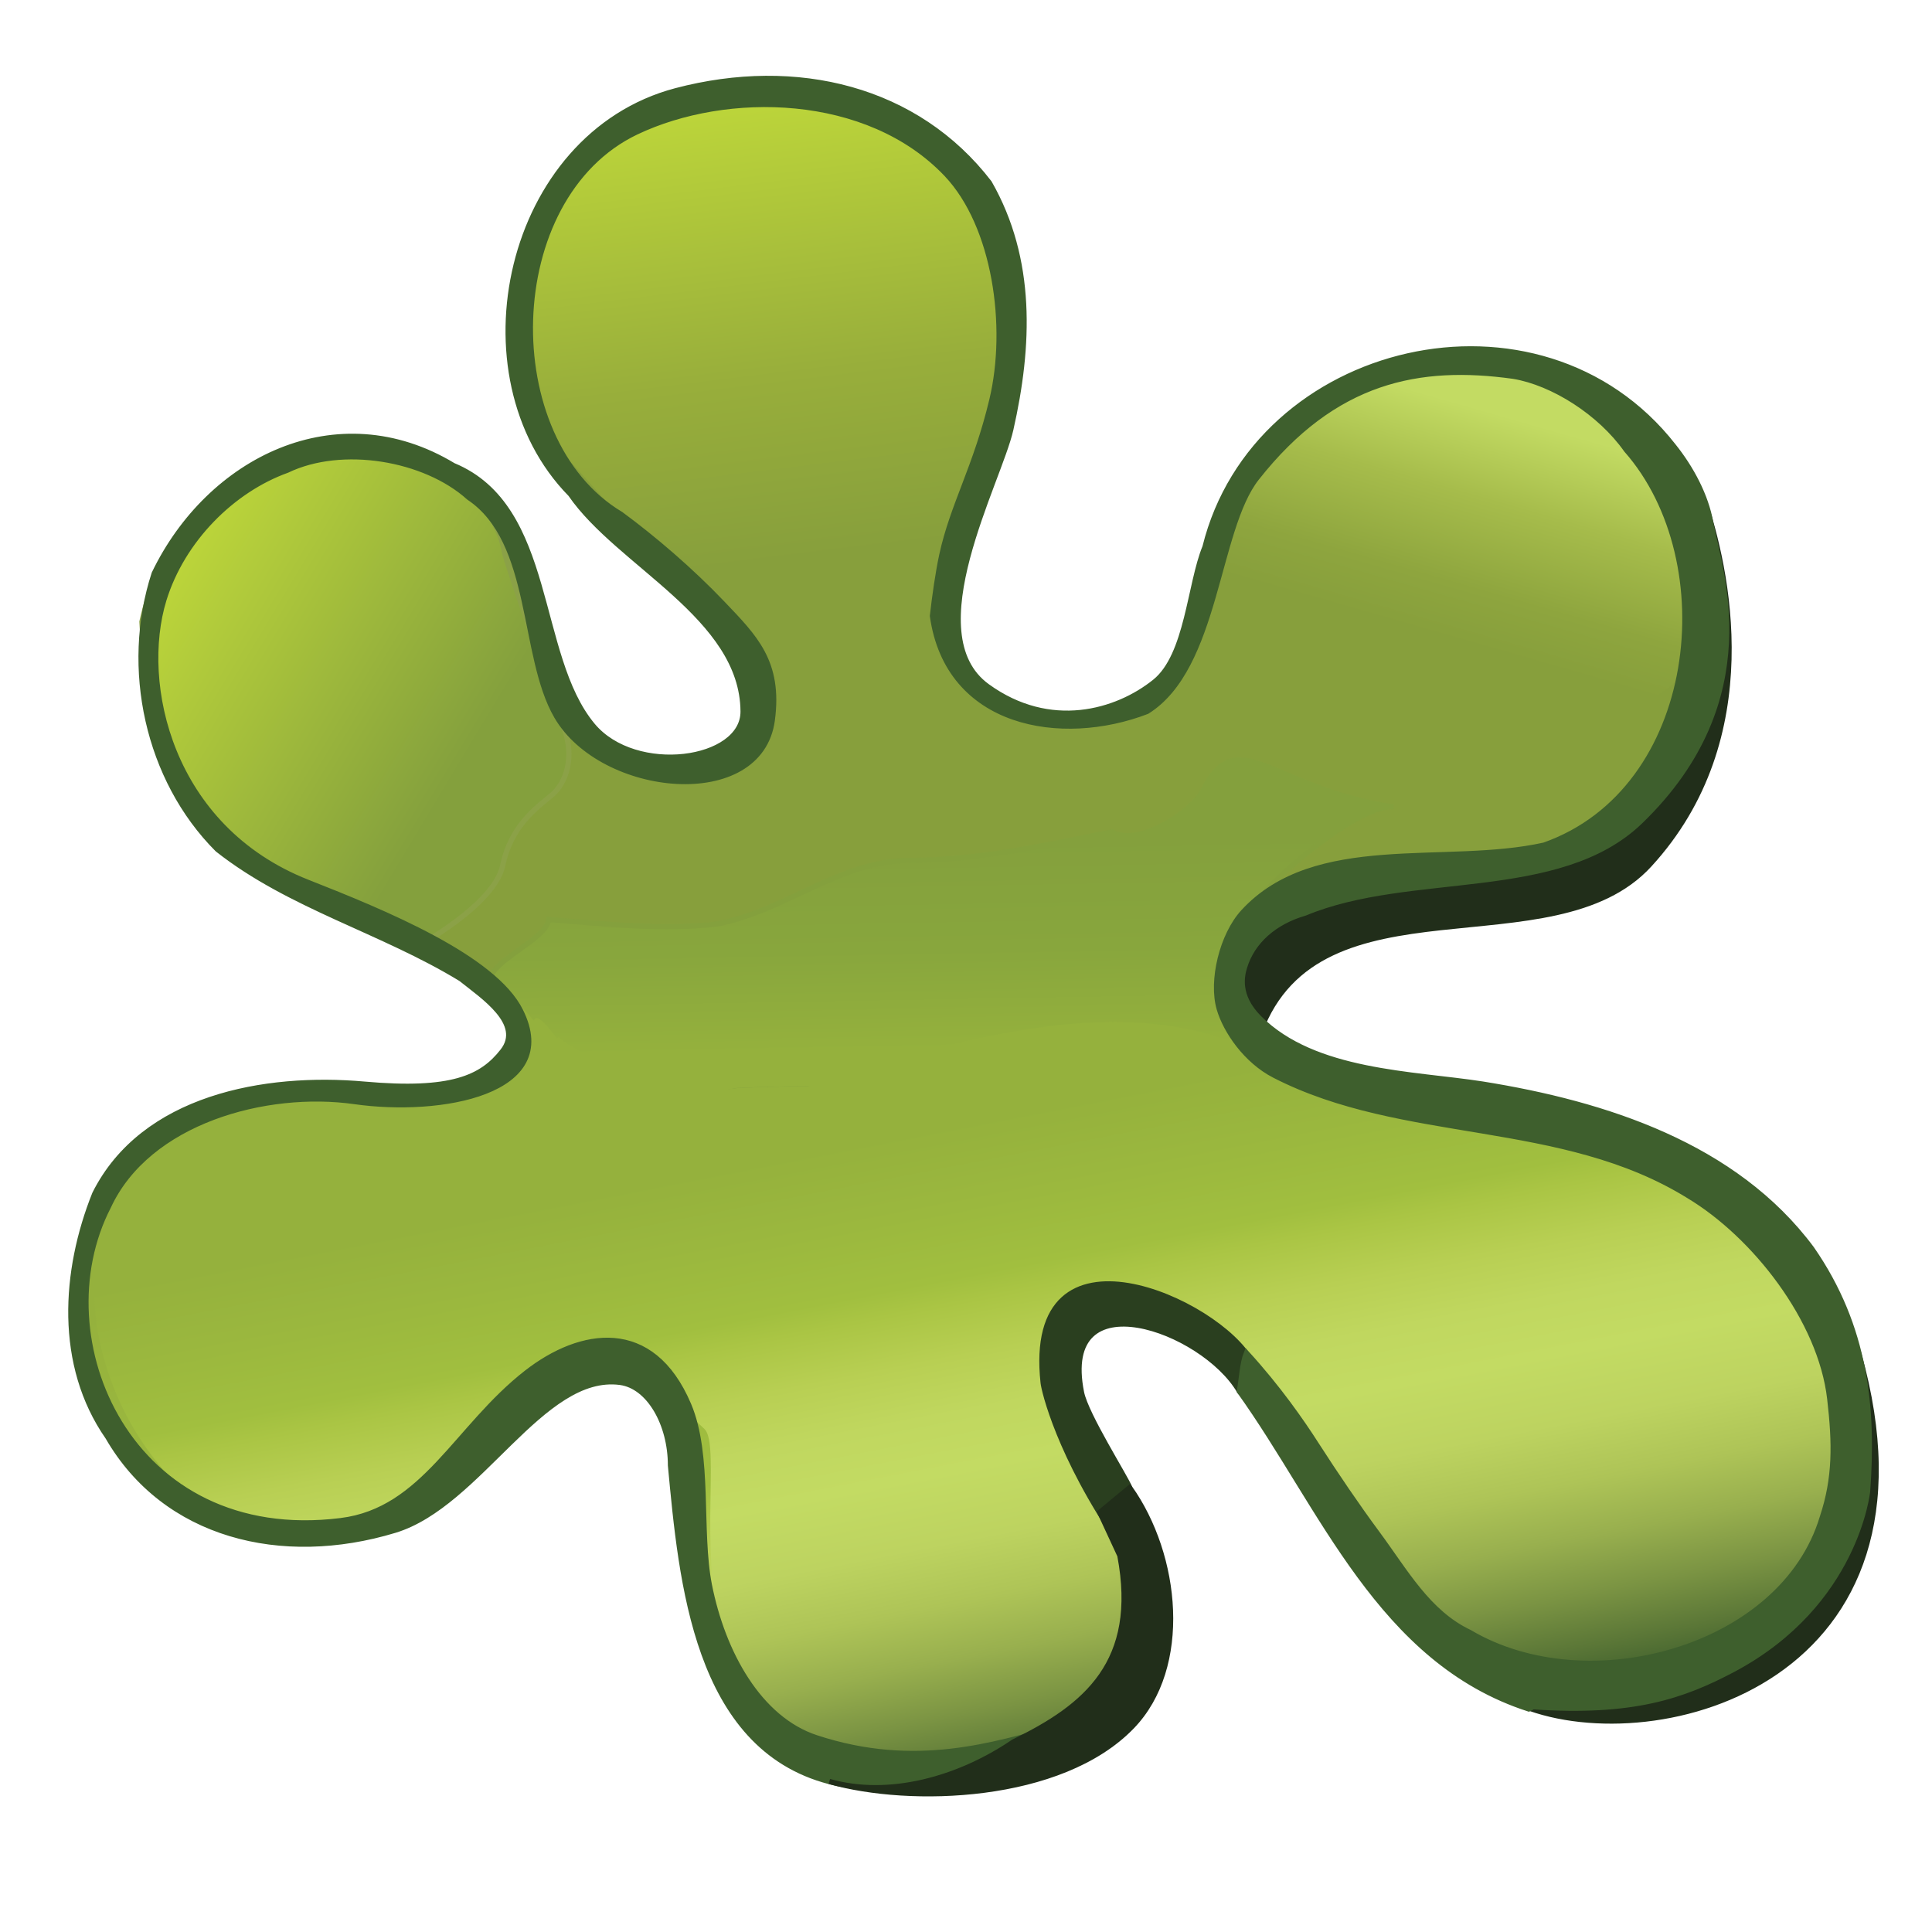 <?xml version="1.0" encoding="utf-8"?>
<!-- Generator: Adobe Illustrator 16.0.0, SVG Export Plug-In . SVG Version: 6.00 Build 0)  -->
<!DOCTYPE svg PUBLIC "-//W3C//DTD SVG 1.1//EN" "http://www.w3.org/Graphics/SVG/1.1/DTD/svg11.dtd">
<svg version="1.1" id="Layer_1" xmlns="http://www.w3.org/2000/svg" xmlns:xlink="http://www.w3.org/1999/xlink" x="0px" y="0px"
	 width="80px" height="80px" viewBox="0 0 80 80" enable-background="new 0 0 80 80" xml:space="preserve">
<g>
	
		<linearGradient id="SVGID_1_" gradientUnits="userSpaceOnUse" x1="296.664" y1="-277.296" x2="299.079" y2="-304.906" gradientTransform="matrix(1 0 0 -1 -266 -274)">
		<stop  offset="0" style="stop-color:#AAB977"/>
		<stop  offset="0.388" style="stop-color:#A7B672"/>
		<stop  offset="0.577" style="stop-color:#A5B46E"/>
		<stop  offset="0.978" style="stop-color:#93A654"/>
	</linearGradient>
	<path fill="url(#SVGID_1_)" d="M25.939,4.622c3.598-1.688,9.084-2.56,13.424,1.816c2.133,2.151,2.654,7.182,2.076,10.248
		c-0.236,1.25-2.18,5.974-2.206,6.615c-0.726,0.544,0.44,6.36-0.194,7.084c-1.361-1.27-6.668-3.686-8.3-4.686
		c-1.726-0.18-3.382-3.312-4.733-3.956c-5.442-2.592-6.356-13.192-0.91-16.278L25.939,4.622z"/>
	<path fill="#93A654" stroke="#93A654" stroke-width="0.216" stroke-miterlimit="10" d="M51.066,20.638
		c2.137-3.696,6.895-5.803,10.828-5.513c4.41,0.324,7.135,3.632,8.041,6.356c-0.361,0.271,0.744,7.128,0.398,7.292
		c-5.148,2.434-17.068,0.39-21.701,0.208c-0.092-0.818,1.805-5.906,1.715-6.725L51.066,20.638z"/>
	<path fill="#8BA147" stroke="#8BA147" stroke-width="0.216" stroke-miterlimit="10" d="M12.151,19.082
		c2.271-1.09,5.318-0.596,7.134,1.038c2.725,1.816,3.685,7.108,4.412,9.922c-3.813-0.454-12.876,0.112-16.416,2.2
		c-1-1.362-1.096-4.229-1.034-5.794c0.116-2.9,2.101-5.012,3.896-6.524L12.151,19.082z"/>
	<path fill="#879F3C" d="M46.914,29.2c2.906-1.816,1.619-3.056,3.254-5.78c0.09,0.818,1.008-3.324,1.598-3.894
		c7.719-7.44,12.588-4.312,16.207-1.322c2.057,1.704,2.48,10.246,2.293,9.736c1.172,3.18-2.156,5.147-4.699,6.782
		c-2.723,2.18-5.785,0.466-8.646,1.285c-7.197,2.057-6.627,1.794-8.26,2.792c-1-0.544-1.609-3.714-2.609-4.352
		c-2.723,0.544-5.539,1.18-8.354,1.18c-2.906,0-5.174,2.088-7.99,2.634c-2.27,0.272-7.542,3.133-9.722,2.207
		c-7.372-3.129-11.078-5.906-12.864-8.853c0.486,0.802,10.328-6.302,16.314-1.898c2.324,1.71,6.362,3.458,8.542,0.101
		c-0.454-1.816-2.328-4.092-3.718-5.206c2.016,1.614,4.31-2.224,5.399,0.044c2.088-0.544,4.227,1.728,4.952,0.002
		c0.634,4.542,4.566,6.096,8.107,4.734L46.914,29.2z"/>
	
		<linearGradient id="SVGID_2_" gradientUnits="userSpaceOnUse" x1="304.91" y1="-305.688" x2="305.166" y2="-320.335" gradientTransform="matrix(1 0 0 -1 -266 -274)">
		<stop  offset="0.214" style="stop-color:#84A03D"/>
		<stop  offset="0.521" style="stop-color:#88A63D"/>
		<stop  offset="0.802" style="stop-color:#95B13D"/>
	</linearGradient>
	<path fill="url(#SVGID_2_)" stroke="#84A03D" stroke-width="0.216" stroke-miterlimit="10" d="M37.699,35.627
		c2.814,0,5.629-0.636,8.355-1.18c0.996,0.636,3.277-0.754,3.791-1.771c1.408-2.768,2.881,0,7.865,0.74
		c-1.352-0.202-5.484,3.208-6.121,4.57c-0.273,1.18-0.543,2.453-0.816,3.633c0.727,1,1.363,1.906,2,2.906
		c-7.359,1.27-14.802,0.273-22.248,0.635c-2.36,0.365-7.456,2.611-8.582,0.639c-0.26-0.457,0.064-2.568-0.388-2.207
		c-0.092-0.998-0.01-1.85-0.908-2.465c-1.434-0.981,1.978-2.053,2.07-3.051c2.359,0.182,4.722,0.454,6.992,0.182
		C32.523,37.717,34.794,35.627,37.699,35.627L37.699,35.627z"/>
	<path fill="#95B13D" stroke="#95B13D" stroke-width="0.216" stroke-miterlimit="10" d="M21,41.578
		c0.453-0.363,1.567,1.863,2.113,1.5c1.814,1.363,5.052,2.449,7.414,2.086c7.446-0.363,14.891,0.633,22.248-0.637
		c5.447,2.543,11.893,1.725,17.158,4.992c-0.182,0.363-0.543,1.18-0.727,1.637c-15.252,0.543-30.598,0-45.852,0.27
		c-3.632,0.363-6.628-1.723-9.716-2.996c-2.724,1.184-5.538,2.09-8.444,2.453c1.634-3.541,6.32-6.344,9.952-5.617
		c2.724,0.547,4.062,0.344,6.152-1.473L21,41.578z"/>
	
		<linearGradient id="SVGID_3_" gradientUnits="userSpaceOnUse" x1="302.039" y1="-313.795" x2="309.402" y2="-348.437" gradientTransform="matrix(1 0 0 -1 -266 -274)">
		<stop  offset="0.214" style="stop-color:#95B13D"/>
		<stop  offset="0.402" style="stop-color:#9BB83E"/>
		<stop  offset="0.56" style="stop-color:#A1BF3F"/>
		<stop  offset="0.582" style="stop-color:#AAC544"/>
		<stop  offset="0.627" style="stop-color:#B8CF53"/>
		<stop  offset="0.672" style="stop-color:#C0D75F"/>
		<stop  offset="0.72" style="stop-color:#C3DB63"/>
	</linearGradient>
	<path fill="url(#SVGID_3_)" d="M14,45.207c3.088,1.273,6.268,5.209,9.899,4.848c15.252-0.27,35.196-3.961,45.167-1.562
		c0.473,0.113,0.828,1.211,1.012,0.848c2.723,1.637,5.287,4.777,5.447,8.062c0.131,2.711-1.58,9.734-3.938,10.691
		c-10.174,4.121-13.404-1.773-17.332-7.34c-0.873-1.234-1.984-3.344-2.984-4.434c-2.906-1.453-11.968-6.848-3.885,9.113
		c-0.885-1.754-0.043,5.02-1.668,5.633C24.128,79.203,29.974,60.34,28.56,59.02c-2.15-2.012-2.796-2.992-5.91-1.957
		c-3.178,1.059-3.224,5.379-9.22,6.418c-7.618,1.316-11.88-8.883-9.45-13.004c1.166-1.973,4.18-5.555,7.274-5.211L14,45.207z"/>
	
		<linearGradient id="SVGID_4_" gradientUnits="userSpaceOnUse" x1="296.49" y1="-277.725" x2="299.467" y2="-301.967" gradientTransform="matrix(1 0 0 -1 -266 -274)">
		<stop  offset="0" style="stop-color:#BED73A"/>
		<stop  offset="0.49" style="stop-color:#98AE3B"/>
		<stop  offset="0.802" style="stop-color:#879F3C"/>
	</linearGradient>
	<path fill="url(#SVGID_4_)" stroke="#879F3C" stroke-width="0.216" stroke-miterlimit="10" d="M39.317,6.742
		c-1.53-2.364-8.508-3.268-10.57-2.782c-2.636,0.622-5.424,3.269-6.188,4.938c-1.012,2.21-0.834,8.275-0.834,8.275l9.598,10.641
		l7.927-0.557l-0.139-2.363c0,0,3.059-12.656,2.85-12.517C41.91,12.408,40.319,8.29,39.317,6.742z"/>
	
		<linearGradient id="SVGID_5_" gradientUnits="userSpaceOnUse" x1="324.858" y1="-303.916" x2="329.088" y2="-289.165" gradientTransform="matrix(1 0 0 -1 -266 -274)">
		<stop  offset="0" style="stop-color:#879F3C"/>
		<stop  offset="0.236" style="stop-color:#879F3C"/>
		<stop  offset="0.384" style="stop-color:#8EA53E"/>
		<stop  offset="0.626" style="stop-color:#A6BC4B"/>
		<stop  offset="0.857" style="stop-color:#C3DB63"/>
	</linearGradient>
	<path fill="url(#SVGID_5_)" d="M51.938,19.425c1.654-3.726,10.289-6.63,15.105-2.262c2.309,2.176,3.57,5.746,2.75,10.512
		c-0.156,0.906-4.742,3.67-10.305,2.21c-10.557-1.768-8.902-6.042-8.746-7.155C50.973,20.97,51.18,21.131,51.938,19.425z"/>
	
		<linearGradient id="SVGID_6_" gradientUnits="userSpaceOnUse" x1="303.039" y1="-313.273" x2="309.824" y2="-348.177" gradientTransform="matrix(1 0 0 -1 -266 -274)">
		<stop  offset="0.214" style="stop-color:#95B13D"/>
		<stop  offset="0.31" style="stop-color:#9BB83E"/>
		<stop  offset="0.39" style="stop-color:#A1BF3F"/>
		<stop  offset="0.419" style="stop-color:#AAC544"/>
		<stop  offset="0.481" style="stop-color:#B8CF53"/>
		<stop  offset="0.545" style="stop-color:#C0D75F"/>
		<stop  offset="0.61" style="stop-color:#C3DB63"/>
		<stop  offset="0.691" style="stop-color:#BDD360"/>
		<stop  offset="0.761" style="stop-color:#AEC457"/>
		<stop  offset="0.826" style="stop-color:#98AF4E"/>
		<stop  offset="0.89" style="stop-color:#7B9443"/>
		<stop  offset="0.951" style="stop-color:#5B7737"/>
		<stop  offset="1" style="stop-color:#3E5F2D"/>
	</linearGradient>
	<path fill="url(#SVGID_6_)" d="M14.611,45.367c1.758,0.723,7.8-0.012,7.496-2.543c-0.332-2.762,2.868,3.953,4.43,3.797
		c5.58-0.102,18.215-7.559,26.268-2.602c2.381,1.463,10.551,3.105,16.873,4.627c0.475,0.117,1.291,0.986,1.475,0.623
		c2.721,1.637,4.373,4.781,5.387,7.91c1.523,4.699-1.984,10.109-4.342,11.066c-10.17,4.121-13.404-1.773-17.332-7.34
		c-0.873-1.234-1.982-3.344-2.982-4.434C48.977,55.02,39.915,49.625,48,65.586c-0.889-1.75-0.047,5.02-1.672,5.633
		C24.737,79.355,30.584,60.492,29.17,59.172c-2.152-2.012-2.797-2.992-5.91-1.957c-3.179,1.062-3.225,5.377-9.221,6.418
		C6.422,64.949,2.159,54.75,4.59,50.629c1.166-1.973,4.18-5.555,7.271-5.211L14.611,45.367z"/>
	<path fill="#2A3F1F" stroke="#2A3F1F" stroke-width="0.216" stroke-miterlimit="10" d="M43.195,57.262
		c-0.768-7.055,7.289-3.387,8.613-0.898c0.23,0.43-0.258,1.637-0.488,1.238c-1.5-2.566-7.492-4.719-6.537,0.059
		c0.186,0.926,1.814,3.484,1.994,3.938l-0.406,2.336C43.85,60.273,43.23,57.582,43.195,57.262z"/>
	
		<linearGradient id="SVGID_7_" gradientUnits="userSpaceOnUse" x1="272.75" y1="-297.206" x2="288.949" y2="-306.939" gradientTransform="matrix(1 0 0 -1 -266 -274)">
		<stop  offset="0" style="stop-color:#BED73A"/>
		<stop  offset="0.791" style="stop-color:#84A03D"/>
	</linearGradient>
	<path fill="url(#SVGID_7_)" stroke="#8BA147" stroke-width="0.216" stroke-miterlimit="10" d="M23.357,30.156
		c0,0-2.446-7.008-2.478-7.322c-0.032-0.312-0.597-3.32-5.418-4.292c-3.603,0.314-8.301,1.284-9.584,7.204
		c0.281,5.044,0.876,8.614,5.481,10.744c4.606,2.13,5.826,2.756,5.826,2.756s3.29-1.752,3.634-3.414s1.44-2.412,2.036-2.914
		C23.449,32.417,23.802,31.337,23.357,30.156z"/>
	<path fill="#212E1A" stroke="#212E1A" stroke-width="0.216" stroke-miterlimit="10" d="M70.523,20.606
		c0.979,2.882,2.613,9.932-2.227,15.204c-3.992,4.354-13.676,0.271-16.137,6.938c0.156-0.428-1.158-1.549-0.799-2.323
		c0.525-1.119,0.361-1.735,2.049-2.563c4.238-2.076,10.441-0.416,14.07-3.868c3.723-2.996,3.398-6.852,3.361-12.348L70.523,20.606z"
		/>
	<path fill="#212E1A" stroke="#212E1A" stroke-width="0.216" stroke-miterlimit="10" d="M71.379,68.262
		c4.494-0.965,6-10.75,5.582-12.23c3.811,13.547-8.332,16.791-13.871,14.611c2.453-0.906,5.48-1.234,7.84-2.414L71.379,68.262z"/>
	<path fill="#3E5F2D" stroke="#3E5F2D" stroke-width="0.216" stroke-miterlimit="10" d="M23.625,20.465
		c-4.812-4.903-2.649-14.855,4.36-16.708c5.008-1.321,9.988-0.09,12.983,3.814c1.816,3.178,1.668,6.756,0.887,10.212
		c-0.494,2.187-3.972,8.46-0.973,10.636c2.594,1.88,5.363,1.08,6.941-0.193c1.35-1.091,1.439-4.034,2.074-5.578
		c2.09-8.444,13.861-11.263,19.398-4.181c0.727,0.908,1.344,2.046,1.543,3.179c0.33,1.861,2.367,7.271-2.918,12.372
		c-3.371,3.25-9.523,1.974-13.879,3.79c-1.27,0.363-2.182,1.176-2.504,2.231c-0.098,0.323-0.334,1.175,0.605,2.113
		c2.287,2.289,6.348,2.285,9.254,2.738c5.086,0.816,10.443,2.543,13.619,6.809c2.271,3.27,2.566,6.652,2.318,10.049
		c0,0-0.465,4.664-5.553,7.377c-2.123,1.127-4.186,1.824-8.295,1.549l-0.184,0.09c-6.172-1.994-8.535-8.352-11.984-13.162
		c0.094-0.455,0.115-1.129,0.295-1.582c1.311,1.434,2.287,2.84,2.889,3.781c0.816,1.27,1.73,2.613,2.527,3.688
		c1.168,1.578,2.098,3.285,3.822,4.102c4.904,2.906,12.971,0.688,14.607-4.758c0.547-1.641,0.523-3.066,0.309-4.914
		c-0.375-3.266-3.113-6.762-5.836-8.398c-5.266-3.268-11.812-2.246-17.158-4.992c-1.18-0.605-2.02-1.84-2.287-2.758
		c-0.336-1.165,0.117-3.05,0.996-4.008c2.984-3.245,8.371-1.859,12.457-2.768c6.449-2.27,7.49-11.734,3.404-16.366
		c-1.088-1.542-3.037-2.775-4.67-3.048c-3.904-0.544-7.412,0.124-10.635,4.216c-1.688,2.141-1.635,7.847-4.541,9.664
		c-3.543,1.362-8.25,0.584-8.885-3.956c0.09-0.817,0.234-1.813,0.389-2.529c0.453-2.076,1.405-3.616,2.074-6.42
		c0.723-3.036,0.133-7.213-1.879-9.339c-3.26-3.439-9.113-3.523-12.842-1.75c-5.654,2.69-5.824,12.736-0.647,15.824
		c1.361,1,2.918,2.334,4.216,3.698c1.326,1.392,2.38,2.416,2.056,4.834c-0.5,3.726-7.05,3.078-8.932-0.164
		c-1.458-2.514-0.908-7.244-3.632-9.058c-1.818-1.639-5.255-2.219-7.524-1.128c-2.271,0.815-4.338,2.88-5.103,5.361
		c-1.065,3.468,0.238,9.448,5.946,11.696c3.185,1.254,7.718,3.114,8.82,5.322c1.7,3.396-3.326,4.266-6.87,3.762
		c-3.666-0.521-8.56,0.811-10.194,4.352c-2.813,5.449,0.86,14.09,9.622,13c3.454-0.426,4.784-3.863,7.702-6.133
		c2.224-1.73,5.185-2.242,6.704,1.34c0.886,2.094,0.416,5.23,0.856,7.457c0.556,2.824,2.065,5.547,4.42,6.324
		c4.132,1.361,7.362,0.287,10.019-0.422c-1.246,0.332-5.001,3.402-9.473,2.238c-5.521-1.438-6.124-8.277-6.576-13.09
		c0-1.727-0.893-3.277-2.08-3.438c-3.244-0.434-5.822,5.059-9.336,6.125c-4.686,1.422-9.521,0.229-11.88-3.857
		c-2.088-2.996-1.816-6.9-0.544-10.076c1.998-3.996,7.042-4.91,11.168-4.541c3.613,0.322,4.866-0.271,5.72-1.365
		c0.902-1.148-0.818-2.27-1.726-2.997c-3.269-1.997-7.082-2.995-10.078-5.357C6.105,32.27,5.113,27.656,6.384,23.75
		c2.27-4.72,7.575-7.378,12.388-4.474c4.176,1.726,3.34,7.855,5.772,10.766c1.77,2.118,6.237,1.49,6.226-0.584
		C30.745,25.532,25.623,23.372,23.625,20.465L23.625,20.465z"/>
	<path fill="#212E1A" stroke="#212E1A" stroke-width="0.216" stroke-miterlimit="10" d="M46.777,61.598
		c1.998,2.812,2.475,7.434,0.092,9.898c-2.938,3.039-9.189,3.223-12.529,2.27c2.468,0.705,5.357-0.094,7.625-1.637
		c2.996-1.453,5.242-3.291,4.406-7.717l-0.83-1.791L46.777,61.598L46.777,61.598z"/>
</g>
</svg>
